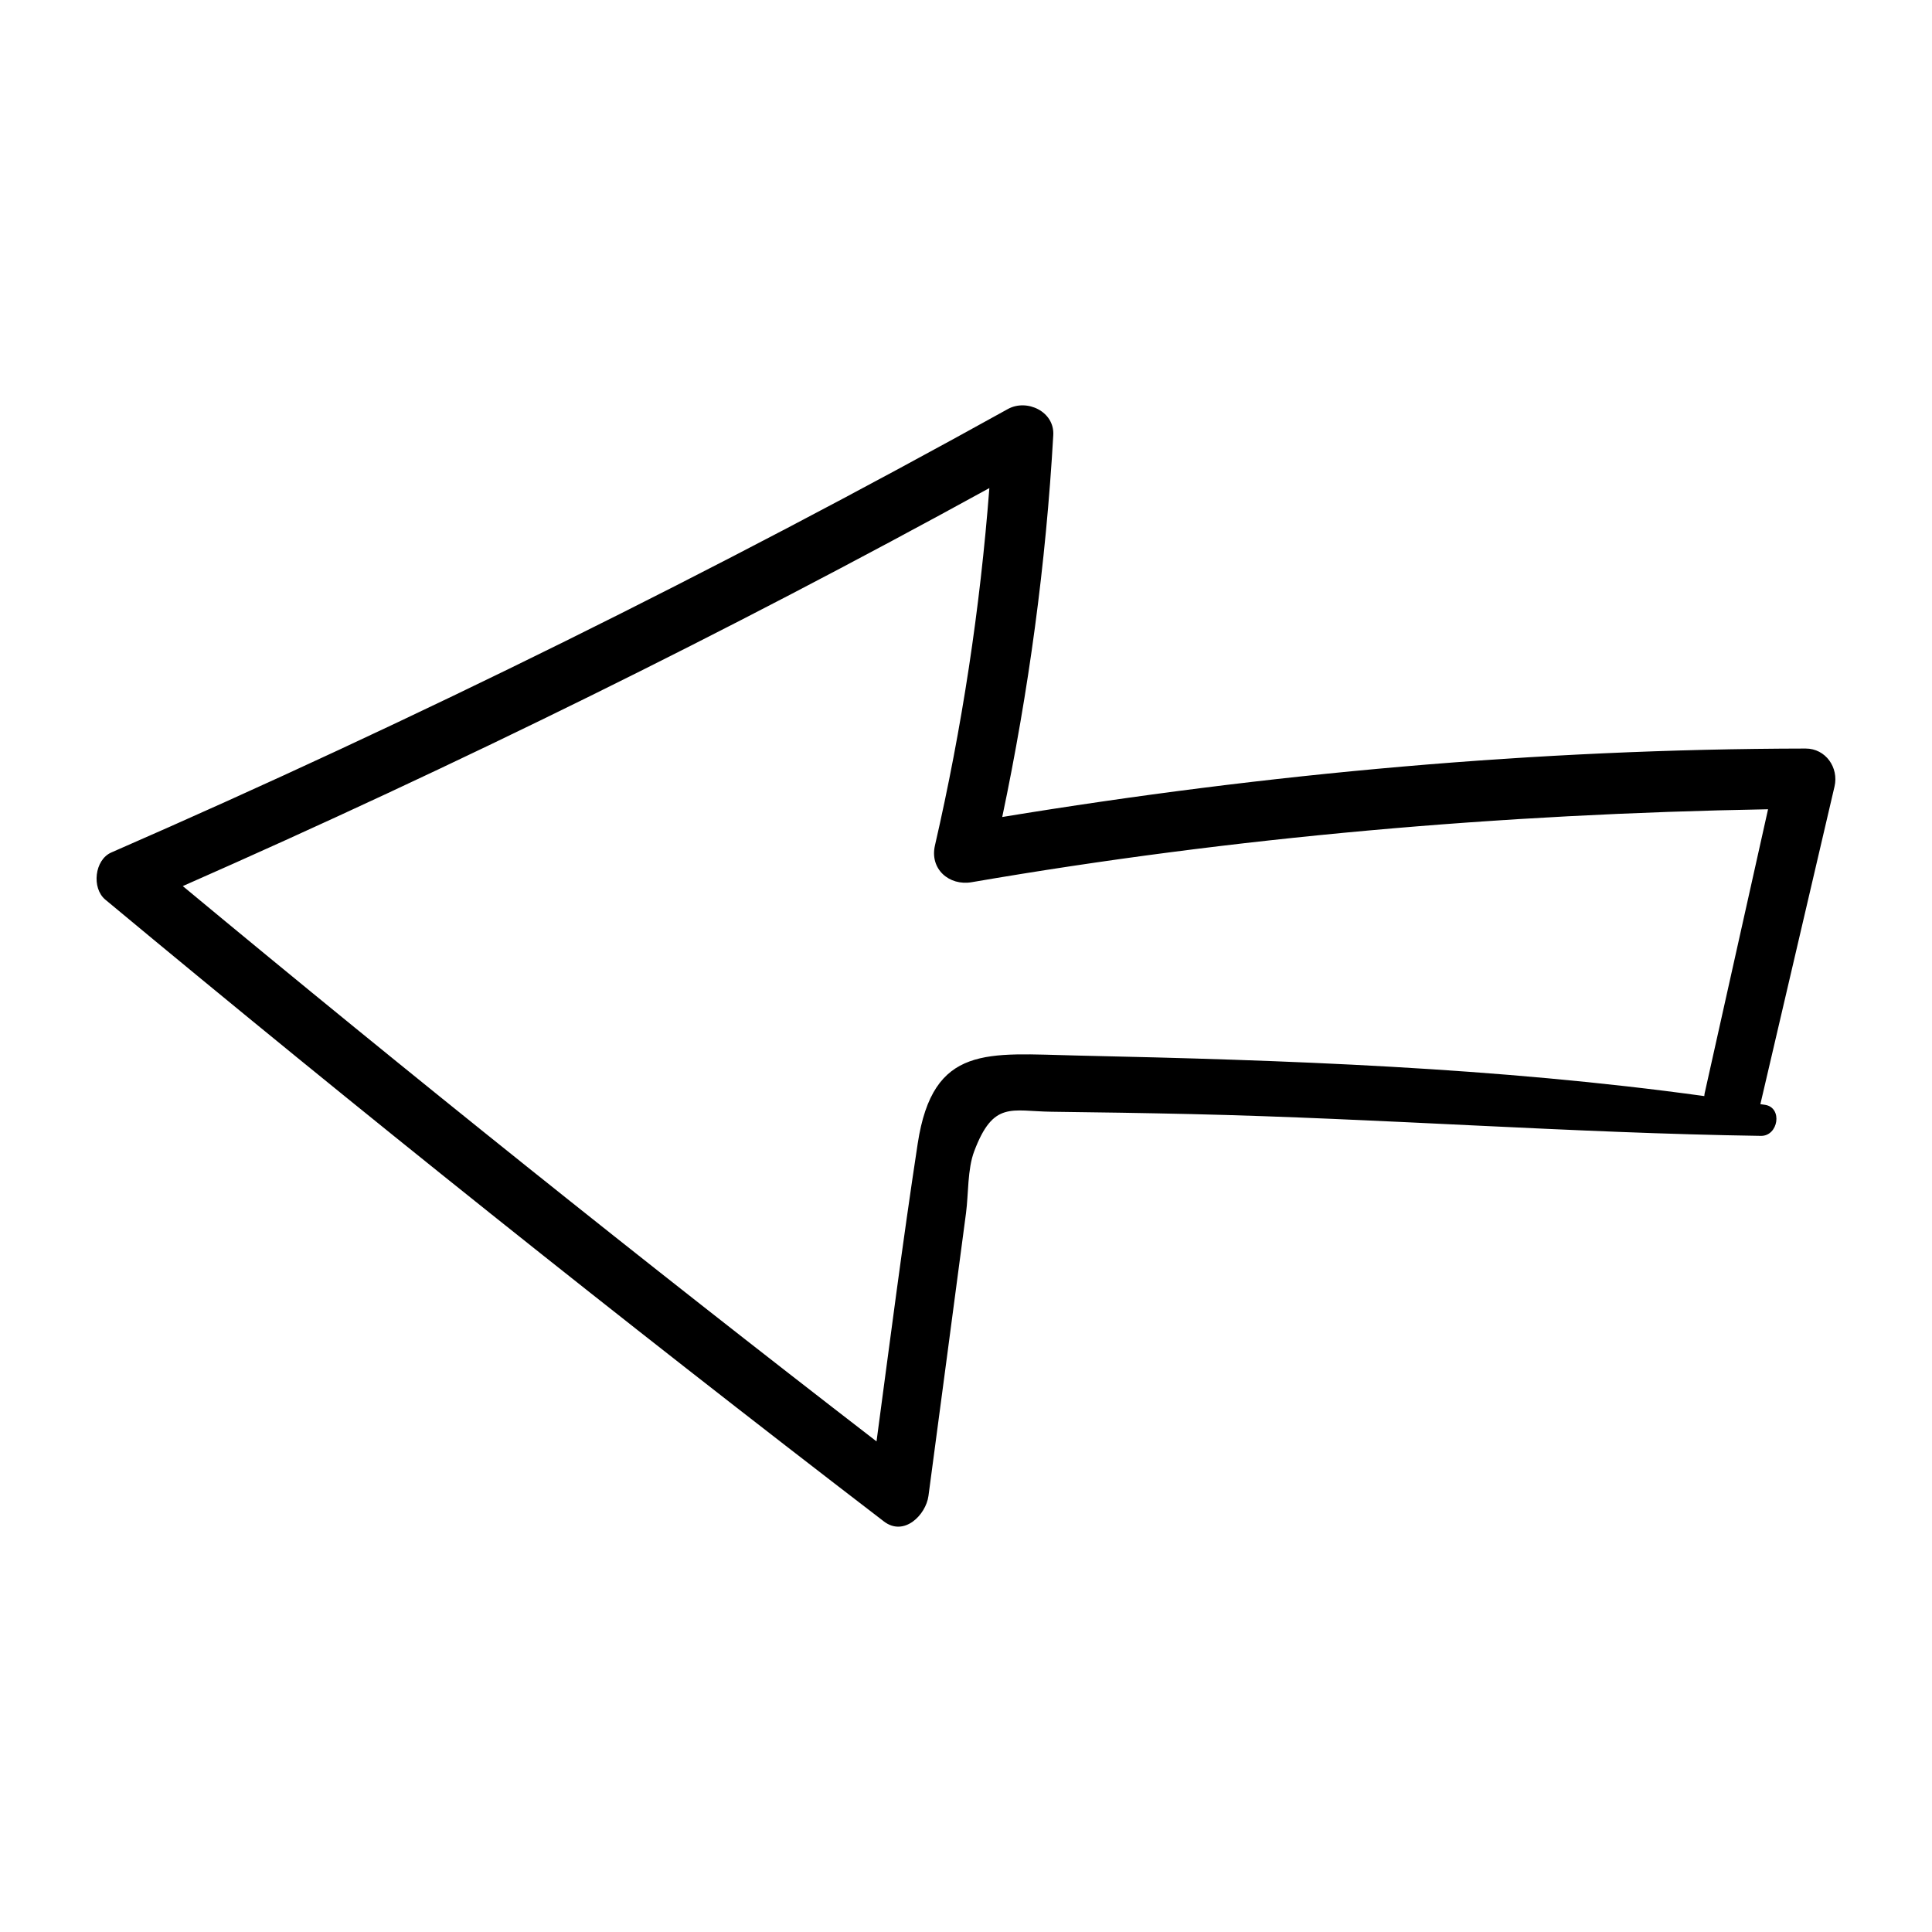 <?xml version="1.0" encoding="UTF-8" standalone="no"?>
<svg
   width="1200pt"
   height="1200pt"
   version="1.1"
   viewBox="0 0 1200 1200"
   id="svg4"
   sodipodi:docname="fleche_gauche.svg"
   inkscape:version="1.2.2 (b0a8486541, 2022-12-01)"
   xmlns:inkscape="http://www.inkscape.org/namespaces/inkscape"
   xmlns:sodipodi="http://sodipodi.sourceforge.net/DTD/sodipodi-0.dtd"
   xmlns="http://www.w3.org/2000/svg"
   xmlns:svg="http://www.w3.org/2000/svg">
  <defs
     id="defs8" />
  <sodipodi:namedview
     id="namedview6"
     pagecolor="#ffffff"
     bordercolor="#666666"
     borderopacity="1.0"
     inkscape:showpageshadow="2"
     inkscape:pageopacity="0.0"
     inkscape:pagecheckerboard="0"
     inkscape:deskcolor="#d1d1d1"
     inkscape:document-units="pt"
     showgrid="false"
     inkscape:zoom="0.53125"
     inkscape:cx="800"
     inkscape:cy="800"
     inkscape:window-width="1674"
     inkscape:window-height="773"
     inkscape:window-x="1970"
     inkscape:window-y="89"
     inkscape:window-maximized="0"
     inkscape:current-layer="svg4" />
  <path
     d="M 69.166,529.48 C 259.106,446.585 444.766,354.57 625.986,254.07 c 11.809,-6.551 29.062,1.523 28.223,16.199 -4.559,79.934 -15.215,158.96 -31.703,237.19 164.93,-27.098 331.79,-42.238 499,-42.527 12.48,-0.023 20.676,11.879 17.953,23.566 -15.348,65.773 -30.684,131.55 -46.055,197.32 0.973,0.156 1.957,0.266 2.941,0.422 11.039,1.766 8.242,19.43 -2.606,19.273 -118.05,-1.766 -235.91,-10.836 -353.96,-13.535 -28.883,-0.66 -57.781,-1.105 -86.664,-1.453 -24.973,-0.301 -36.086,-7.031 -48.023,24.562 -4.223,11.172 -3.516,26.473 -5.062,38.219 -7.777,58.609 -15.504,117.21 -23.34,175.8 -1.586,11.832 -15.145,25.5 -27.684,15.887 -163.71,-125.58 -324.96,-254.29 -483.6,-386.22 -8.57,-7.117 -6.734,-24.711 3.766,-29.293 z M 544.426,895.27 c 8.27,-61.668 16.188,-123.45 25.57,-184.93 9.469,-62.004 43.465,-55.945 98.855,-54.73 129.7,2.82 260.94,7.391 389.72,25.188 0.07,-0.539 0.07,-1.055 0.191,-1.621 13.117,-58.848 26.27,-117.68 39.406,-176.53 -165.97,2.941 -330.9,17.125 -494.63,45.301 -14.004,2.41 -26.195,-8.148 -22.824,-22.824 16.836,-73.223 28.043,-147.19 33.793,-221.98 -163.3,89.734 -330.46,172.11 -500.98,247.22 141.58,117.52 285.21,232.52 430.89,344.91 z"
     id="path2" />
</svg>
